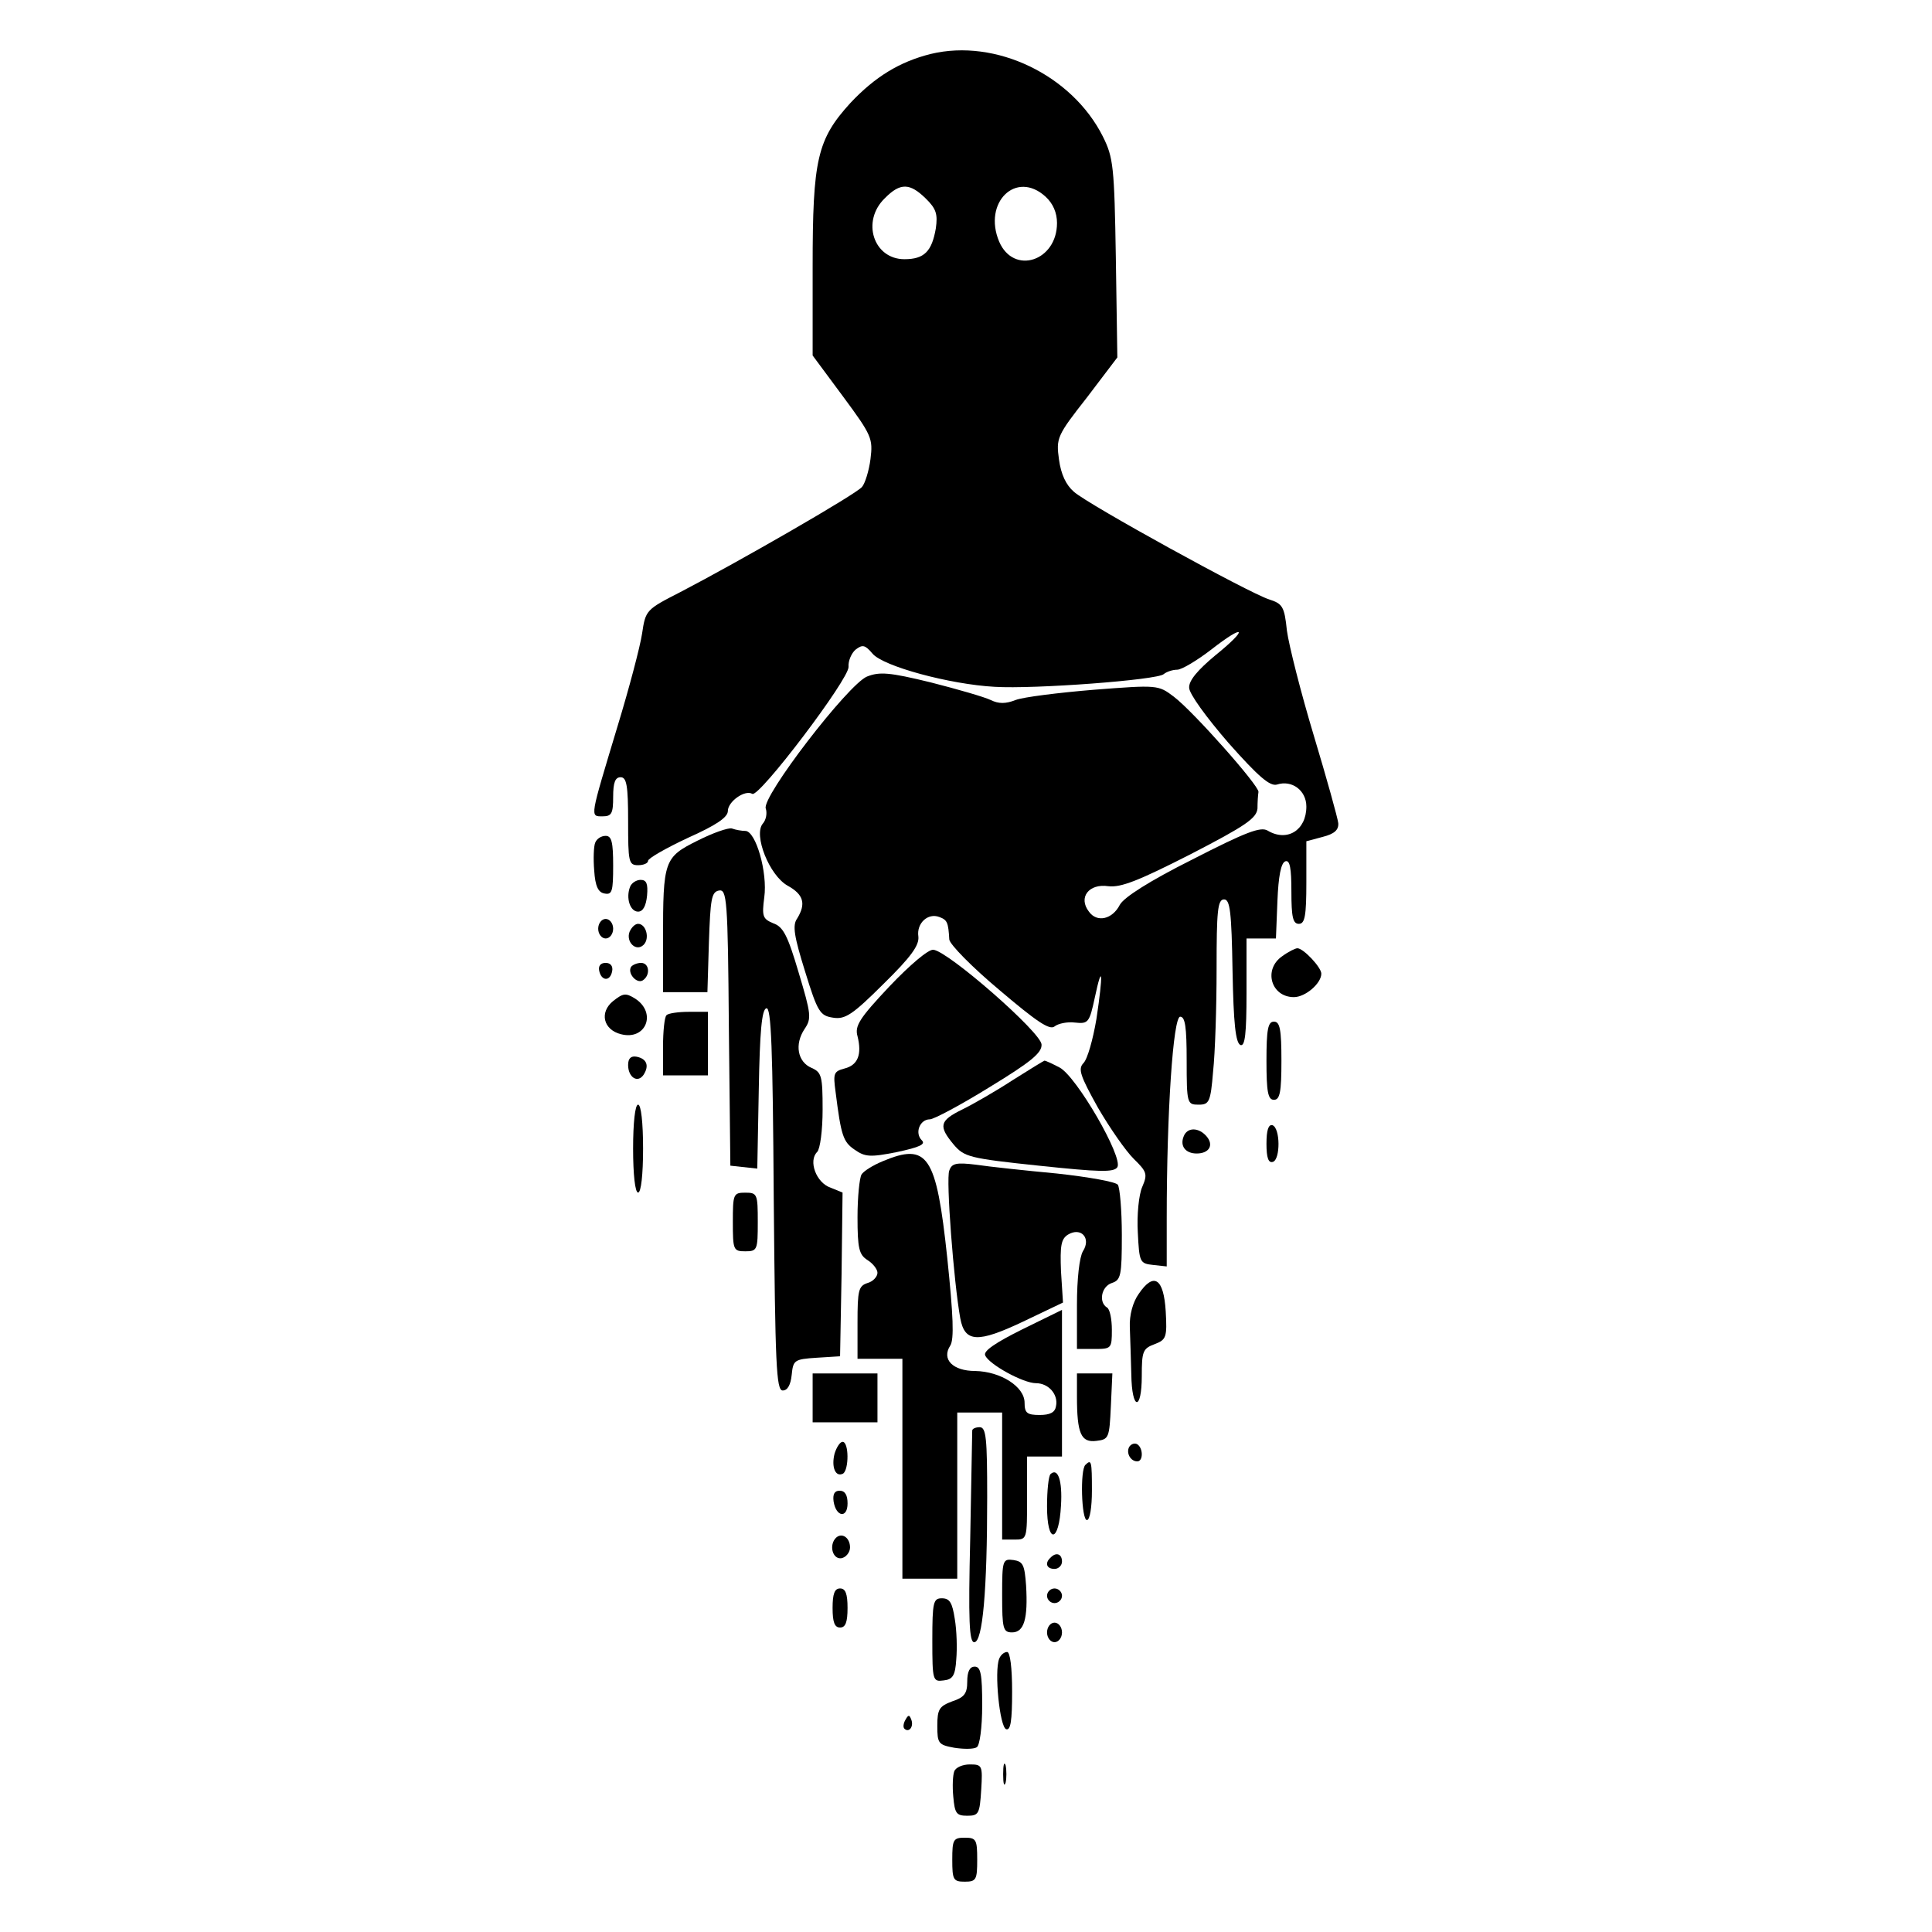<?xml version="1.0" encoding="UTF-8"?>
<svg width="192" height="192" preserveAspectRatio="xMidYMid" version="1.0" viewBox="0 0 144 144" xmlns="http://www.w3.org/2000/svg">
 <g transform="matrix(.1 0 0 -.1 0 400)">
  <g stroke-width=".368">
   <path d="m693.79 3959.8c-23.417-5.828-41.631-17.12-59.845-36.426-24.904-27.319-28.25-42.253-28.25-122.03v-66.294l22.674-30.597c21.559-29.14 22.302-31.326 20.444-46.625-1.115-8.742-4.089-18.213-6.319-20.763-4.46-5.464-92.555-56.095-135.3-78.315-25.648-13.113-26.02-13.477-28.621-30.962-1.487-9.835-9.664-40.796-18.214-68.844-20.816-69.208-20.816-67.387-11.151-67.387 6.691 0 7.806 2.186 7.806 14.57 0 10.563 1.487 14.57 5.576 14.57 4.46 0 5.575-6.192 5.575-32.783 0-30.233 0.372-32.783 7.434-32.783 4.089 0 7.434 1.457 7.434 3.278 0 1.821 13.381 9.471 29.736 17.12 21.187 9.47 29.736 15.299 29.736 20.034 0 6.921 12.638 16.027 18.214 12.749 4.832-3.278 72.483 85.964 71.739 94.706-0.372 4.371 2.23 10.199 5.204 12.749 5.204 4.007 7.062 3.643 12.638-2.914 7.806-9.47 57.614-22.948 91.068-24.769 29.365-1.821 121.55 5.1 126.01 9.471 2.23 1.821 6.691 3.278 10.036 3.278 3.345 0 14.868 6.921 25.276 14.934 25.648 20.034 28.25 16.027 2.974-4.371-12.638-10.563-19.7-18.577-19.329-24.041 0-4.371 12.638-21.855 29.365-41.161 22.302-25.134 30.852-32.419 36.056-30.962 11.151 3.642 21.931-4.371 21.931-16.392 0-17.848-14.497-26.591-28.993-17.848-5.204 2.914-15.983-1.093-55.756-21.491-32.71-16.391-51.295-28.412-54.269-33.876-5.576-10.928-17.098-13.477-23.046-5.099-8.178 10.563 0 21.127 14.496 18.941 9.293-1.093 22.302 4.007 60.96 23.677 41.631 21.491 49.437 26.955 50.18 34.24 0 4.735 0.372 10.199 0.743 12.385 0.372 4.736-48.694 60.102-63.19 71.03-11.523 8.742-12.266 8.742-59.473 5.1-26.391-2.186-52.782-5.464-58.358-7.649-7.434-2.914-12.638-2.914-18.585 0-4.461 2.186-24.533 8.014-44.605 13.113-31.223 7.649-38.286 8.014-47.578 4.371-14.125-5.828-78.802-89.971-75.456-98.349 1.115-3.278 0.372-8.378-2.23-11.292-7.062-8.378 4.832-38.611 18.585-46.26 11.895-6.557 13.753-13.478 7.062-24.405-3.717-5.1-2.23-13.477 5.947-39.704 9.293-30.233 11.151-32.783 20.816-34.24 8.921-1.457 14.496 2.186 37.542 25.134 20.444 20.034 26.763 28.776 26.019 35.333-1.487 9.835 7.062 17.848 15.612 14.57 5.947-2.186 6.691-4.007 7.434-16.756 0.372-3.643 16.727-20.398 37.171-37.518 27.878-23.676 37.542-30.233 41.259-27.319 2.602 2.186 9.664 3.643 15.24 2.914 10.036-1.093 10.78 0 14.868 18.941 5.576 26.226 6.319 18.213 1.115-16.392-2.602-15.299-6.691-29.869-9.664-32.783-4.089-4.371-2.602-9.106 10.779-33.147 8.921-15.299 20.816-32.419 26.763-38.247 9.664-9.471 10.408-11.292 6.319-20.763-2.602-5.828-4.089-21.127-3.345-33.876 1.115-22.584 1.487-23.312 11.523-24.405l10.036-1.093v35.697c0 79.772 4.832 150.44 10.036 150.44 3.717 0 4.832-7.649 4.832-32.783 0-32.054 0.372-32.783 8.921-32.783 7.806 0 8.921 1.821 10.78 24.769 1.487 13.477 2.602 47.717 2.602 76.494 0 42.982 0.743 51.724 5.576 51.724 4.46 0 5.576-9.106 6.319-53.545 0.743-38.611 2.23-53.546 5.947-55.002 3.345-1.093 4.461 8.378 4.461 38.975v40.432h21.931l1.115 28.048c0.743 18.213 2.602 28.412 5.947 29.505s4.46-5.1 4.46-22.584c0-18.941 1.115-24.041 5.576-24.041s5.576 5.828 5.576 30.962v30.597l12.266 3.278c8.549 2.186 11.895 5.1 11.523 10.199-0.372 3.643-8.549 33.147-18.214 65.202-9.664 32.054-18.585 67.387-20.072 78.315-1.858 18.213-3.345 20.034-13.381 23.312-14.868 4.735-134.19 70.301-145.34 80.136-5.947 5.1-9.664 13.113-11.151 24.041-2.23 16.027-1.487 17.848 20.816 46.26l22.674 29.869-1.115 73.944c-1.115 68.48-1.859 75.036-9.664 90.699-23.046 45.896-79.917 73.215-128.24 61.559zm-3.717-107.82c7.806-7.649 8.921-11.656 7.434-22.22-2.974-17.12-8.549-22.948-23.417-22.948-23.046 0-32.338 28.412-14.496 45.532 11.523 11.656 18.585 11.292 30.48-0.364zm89.209 1.457c5.576-5.099 8.549-12.02 8.549-19.67 0-28.412-32.338-38.975-43.118-13.842-12.266 29.14 12.638 53.545 34.569 33.511z"/>
   <path d="m519.83 3373.4c-24.904-12.385-25.648-14.934-25.648-73.215v-39.704h33.082l1.115 37.154c1.115 32.054 1.859 37.518 7.434 38.611 5.947 1.093 6.691-6.192 7.434-101.99l1.115-103.08 10.036-1.093 10.036-1.093 1.115 59.009c0.744 42.982 2.23 59.374 5.576 60.466 3.717 1.457 4.832-29.505 5.575-141.7 1.115-124.21 1.859-143.15 6.691-143.15 3.717 0 5.947 4.371 6.691 11.656 1.115 10.928 1.859 11.656 18.585 12.749l17.47 1.093 1.115 61.195 0.743 60.83-8.921 3.643c-10.779 3.643-16.727 20.034-10.036 26.591 2.23 2.185 4.089 16.027 4.089 31.69 0 24.769-0.743 27.683-8.178 30.962-10.408 4.371-13.01 17.484-5.204 29.14 5.204 7.649 4.832 10.928-4.46 41.889-8.178 27.683-11.523 34.24-18.957 36.79-7.806 3.278-8.549 5.1-6.691 19.306 2.602 18.577-6.319 49.539-14.125 49.539-2.602 0-7.062 0.729-10.036 1.821-2.602 0.728-14.125-3.278-25.648-9.106z"/>
   <path d="m443.63 3371.9c-1.115-2.55-1.487-12.02-0.743-20.762 0.743-11.656 2.974-16.391 7.806-17.12 5.576-1.093 6.319 1.821 6.319 20.762 0 17.484-1.115 22.22-5.576 22.22-3.345 0-6.691-2.186-7.806-5.1z"/>
   <path d="m469.65 3339.1c-3.345-8.378 0-18.577 5.947-18.577 3.717 0 5.947 4.371 6.691 12.02 0.743 8.742-0.372 11.656-4.832 11.656-2.974 0-6.691-2.185-7.806-5.099z"/>
   <path d="m445.86 3307.8c0-4.007 2.602-7.285 5.576-7.285 2.974 0 5.576 3.278 5.576 7.285 0 4.007-2.602 7.285-5.576 7.285-2.974 0-5.576-3.278-5.576-7.285z"/>
   <path d="m469.28 3305.6c-2.974-7.649 4.832-15.298 10.408-9.835 4.832 4.735 1.859 15.663-4.089 15.663-2.23 0-4.832-2.55-6.319-5.828z"/>
   <path d="m662.94 3264.8c-22.302-23.677-26.019-29.505-23.789-37.154 3.345-13.477 0.372-21.491-9.664-24.041-8.178-2.186-8.549-3.643-6.691-17.484 4.089-32.419 5.576-37.154 14.125-42.982 7.806-5.464 11.523-5.828 31.595-1.821 17.098 3.643 21.559 5.828 18.585 8.742-5.576 5.464-1.487 15.663 5.947 15.663 2.974 0 23.417 10.928 44.605 24.041 30.48 18.577 39.029 25.498 38.657 31.69 0 8.742-69.509 69.573-80.66 70.666-3.717 0.364-17.47-11.292-32.71-27.319z"/>
   <path d="m955.84 3287.4c-14.496-9.835-8.549-30.597 8.549-30.597 8.549 0 20.444 10.199 20.444 17.484 0 4.735-13.381 18.941-17.842 18.941-1.487 0-6.691-2.55-11.151-5.828z"/>
   <path d="m446.6 3276.5c1.487-7.649 8.178-8.378 9.664-0.364 0.743 3.643-1.115 6.192-4.832 6.192-3.717 0-5.576-2.186-4.832-5.828z"/>
   <path d="m470.39 3279.4c-2.974-4.735 4.089-12.749 8.549-10.199 5.947 3.643 5.204 13.113-1.115 13.113-2.974 0-6.319-1.457-7.434-2.914z"/>
   <path d="m457.01 3253.9c-10.408-8.378-7.434-21.491 5.947-24.769 18.585-4.735 26.763 16.027 10.408 26.591-7.062 4.371-8.921 4.007-16.355-1.821z"/>
   <path d="m496.78 3243.3c-1.487-1.093-2.602-12.02-2.602-23.677v-21.127h33.454v47.353h-14.125c-7.806 0-15.612-1.093-16.727-2.55z"/>
   <path d="m943.95 3209.4c0-23.312 1.115-29.14 5.576-29.14 4.46 0 5.576 5.828 5.576 29.14 0 23.312-1.115 29.14-5.576 29.14-4.461 0-5.576-5.828-5.576-29.14z"/>
   <path d="m468.16 3206.2c0-9.106 7.062-13.842 11.523-7.285 4.46 6.921 2.23 12.02-5.204 13.477-4.089 0.729-6.319-1.093-6.319-6.192z"/>
   <path d="m754.75 3194.9c-12.266-8.014-29.365-17.848-37.542-21.855-17.099-8.378-17.842-12.385-6.319-26.226 7.806-9.106 11.523-10.199 63.562-15.663 44.976-4.735 55.756-5.1 58.358-1.093 4.461 7.285-30.48 67.752-43.118 74.308-5.576 2.914-10.408 5.099-11.151 5.099-0.372 0-11.151-6.557-23.789-14.57z"/>
   <path d="m471.88 3143.9c0-19.306 1.487-32.783 3.717-32.783 2.23 0 3.717 13.477 3.717 32.783s-1.487 32.783-3.717 32.783c-2.23 0-3.717-13.477-3.717-32.783z"/>
   <path d="m943.95 3147.5c0-10.563 1.487-14.57 4.832-13.477 5.576 1.821 5.576 25.134-0.372 27.319-2.974 0.728-4.46-3.643-4.46-13.842z"/>
   <path d="m882.24 3153c-2.974-7.285 1.487-12.749 9.664-12.749 9.293 0 13.01 6.192 7.434 12.749-5.947 6.921-14.496 6.921-17.098 0z"/>
   <path d="m657.73 3134.4c-7.062-2.914-14.125-7.285-15.612-9.835-1.487-2.55-2.974-16.756-2.974-31.69 0-23.312 1.115-28.048 7.434-32.054 4.089-2.55 7.434-6.921 7.434-9.47 0-2.914-3.345-6.557-7.434-7.649-6.691-2.186-7.434-5.464-7.434-29.505v-26.955h33.454v-163.91h40.888v123.85h33.454v-94.706h9.293c9.293 0 9.293 0.364 9.293 30.962v30.962h26.019v109.28l-29.736-14.57c-19.7-9.835-28.993-16.027-27.506-19.306 2.602-6.557 28.25-20.763 37.914-20.763 9.293 0 16.727-8.378 14.868-17.12-0.743-4.735-4.46-6.557-12.266-6.557-9.293 0-11.151 1.457-11.151 9.106 0 12.02-17.842 23.312-36.799 23.676-16.727 0-25.276 8.742-18.585 18.941 2.974 4.735 2.23 22.22-2.23 65.202-8.178 76.858-14.496 86.328-48.322 72.122z"/>
   <path d="m707.54 3127.5c-2.602-5.828 3.345-83.414 8.178-110 3.345-18.213 13.01-18.577 46.835-2.55l29.736 14.206-1.487 23.312c-0.743 18.941 0 24.041 5.204 27.319 9.664 5.828 17.47-2.55 11.151-12.385-2.602-4.371-4.46-20.398-4.46-40.068v-32.783h13.01c12.638 0 13.01 0.364 13.01 14.206 0 8.014-1.487 15.663-3.717 16.756-6.319 4.007-4.089 15.663 3.717 18.213 6.691 2.186 7.434 5.464 7.434 35.697 0 18.577-1.487 35.333-2.974 37.518-1.487 2.185-21.931 5.828-45.348 8.378-23.417 2.186-50.552 5.1-60.216 6.557-14.868 1.821-18.214 1.093-20.072-4.371z"/>
   <path d="m546.22 3089.2c0-20.763 0.372-21.855 9.293-21.855 8.921 0 9.293 1.093 9.293 21.855 0 20.762-0.372 21.855-9.293 21.855-8.921 0-9.293-1.093-9.293-21.855z"/>
   <path d="m848.79 3035.7c-4.46-6.192-7.062-16.027-6.691-24.769 0.372-8.014 0.743-24.041 1.115-35.333 0.372-26.955 7.806-27.683 7.806-1.093 0 18.213 0.743 20.398 9.664 23.677 8.549 3.278 9.293 5.099 8.178 24.405-1.487 24.769-8.921 29.505-20.072 13.113z"/>
   <path d="m605.69 2958.1v-18.213h48.322v36.426h-48.322z"/>
   <path d="m802.7 2959.2c0-27.683 2.974-34.604 14.497-33.147 9.293 1.093 9.664 2.186 10.78 25.862l1.115 24.405h-26.391z"/>
   <path d="m724.64 2933.7c0-1.821-0.743-37.882-1.487-80.136-1.487-61.559-0.743-77.586 2.974-77.586 6.319 0 9.664 38.611 9.664 108.18 0 43.711-0.743 52.088-5.576 52.088-2.974 0-5.576-1.093-5.576-2.55z"/>
   <path d="m622.05 2916.6c-2.602-10.199 0.744-17.848 6.319-14.934 4.46 2.914 4.46 23.676-0.372 23.676-1.859 0-4.46-4.007-5.947-8.742z"/>
   <path d="m841.73 2921.7c-2.602-4.371 0.743-10.928 5.947-10.928 4.46 0 4.46 9.835 0 12.749-1.859 1.093-4.46 0.364-5.947-1.821z"/>
   <path d="m809.02 2908.2c-4.089-3.643-2.974-41.161 1.115-41.161 2.23 0 3.717 9.835 3.717 21.855 0 22.22-0.372 23.677-4.832 19.306z"/>
   <path d="m783 2901.3c-1.487-1.457-2.602-12.385-2.602-24.041 0-28.412 8.921-27.683 10.408 0.729 1.115 18.213-2.23 28.412-7.806 23.312z"/>
   <path d="m621.31 2880.9c1.859-11.656 10.408-12.749 10.408-1.457 0 6.192-1.859 9.471-5.947 9.471-3.717 0-5.204-2.55-4.461-8.014z"/>
   <path d="m623.16 2853.9c-5.576-5.464-2.602-16.391 4.089-15.299 3.345 0.729 6.319 4.371 6.319 8.014 0 7.285-5.947 11.292-10.408 7.285z"/>
   <path d="m783 2839c-4.461-4.007-2.974-8.378 2.974-8.378 2.974 0 5.576 2.55 5.576 5.464 0 5.828-4.46 7.285-8.549 2.914z"/>
   <path d="m746.94 2811c0-25.134 0.743-27.683 7.434-27.683 8.921 0 11.895 10.199 10.408 34.968-1.115 15.299-2.23 17.848-9.293 18.941-8.178 1.093-8.549 0-8.549-26.226z"/>
   <path d="m620.56 2801.5c0-10.563 1.487-14.57 5.576-14.57 4.089 0 5.576 4.007 5.576 14.57 0 10.564-1.487 14.57-5.576 14.57-4.089 0-5.576-4.007-5.576-14.57z"/>
   <path d="m780.4 2810.6c0-2.914 2.602-5.464 5.576-5.464 2.974 0 5.576 2.55 5.576 5.464 0 2.914-2.602 5.464-5.576 5.464-2.974 0-5.576-2.55-5.576-5.464z"/>
   <path d="m694.9 2777.4c0-30.233 0.372-30.962 8.549-29.869 6.691 0.729 8.549 3.643 9.293 15.663 0.743 8.014 0.372 21.491-1.115 30.233-1.859 12.02-3.717 15.299-9.664 15.299-6.319 0-7.062-2.914-7.062-31.326z"/>
   <path d="m780.4 2783.3c0-4.007 2.602-7.285 5.576-7.285 2.974 0 5.576 3.278 5.576 7.285s-2.602 7.285-5.576 7.285c-2.974 0-5.576-3.278-5.576-7.285z"/>
   <path d="m744.71 2763.6c-3.717-9.471 0.372-50.632 5.204-52.453 3.345-1.093 4.46 6.192 4.46 28.048 0 17.848-1.487 29.505-3.717 29.505-2.23 0-4.832-2.185-5.947-5.099z"/>
   <path d="m720.92 2746.5c0-8.742-2.23-11.656-11.151-14.57-9.664-3.643-11.151-5.828-11.151-18.213 0-13.113 0.743-14.206 12.638-16.392 7.062-1.093 14.497-1.093 16.727 0.364 2.23 1.093 4.089 14.57 4.089 31.326 0 23.312-1.115 28.776-5.576 28.776-3.717 0-5.576-3.643-5.576-11.292z"/>
   <path d="m674.83 2718.1c-1.487-2.55-1.859-5.464-0.743-6.557 3.345-3.278 7.062 1.457 5.204 6.557-1.487 4.007-2.23 4.007-4.46 0z"/>
   <path d="m747.69 2677.6c0-6.921 0.743-9.835 1.859-6.192 0.743 3.278 0.743 9.107 0 12.749-1.115 3.278-1.859 0.364-1.859-6.557z"/>
   <path d="m711.26 2679.8c-1.115-2.914-1.487-11.292-0.743-18.941 1.115-12.385 2.23-14.206 10.408-14.206 8.549 0 9.293 1.457 10.408 19.306 1.115 18.213 0.743 18.941-8.549 18.941-5.204 0-10.408-2.186-11.523-5.1z"/>
   <path d="m709.77 2613.9c0-14.934 0.743-16.391 9.293-16.391s9.293 1.457 9.293 16.391c0 14.934-0.743 16.392-9.293 16.392s-9.293-1.457-9.293-16.392z"/>
  </g>
 </g>
</svg>
